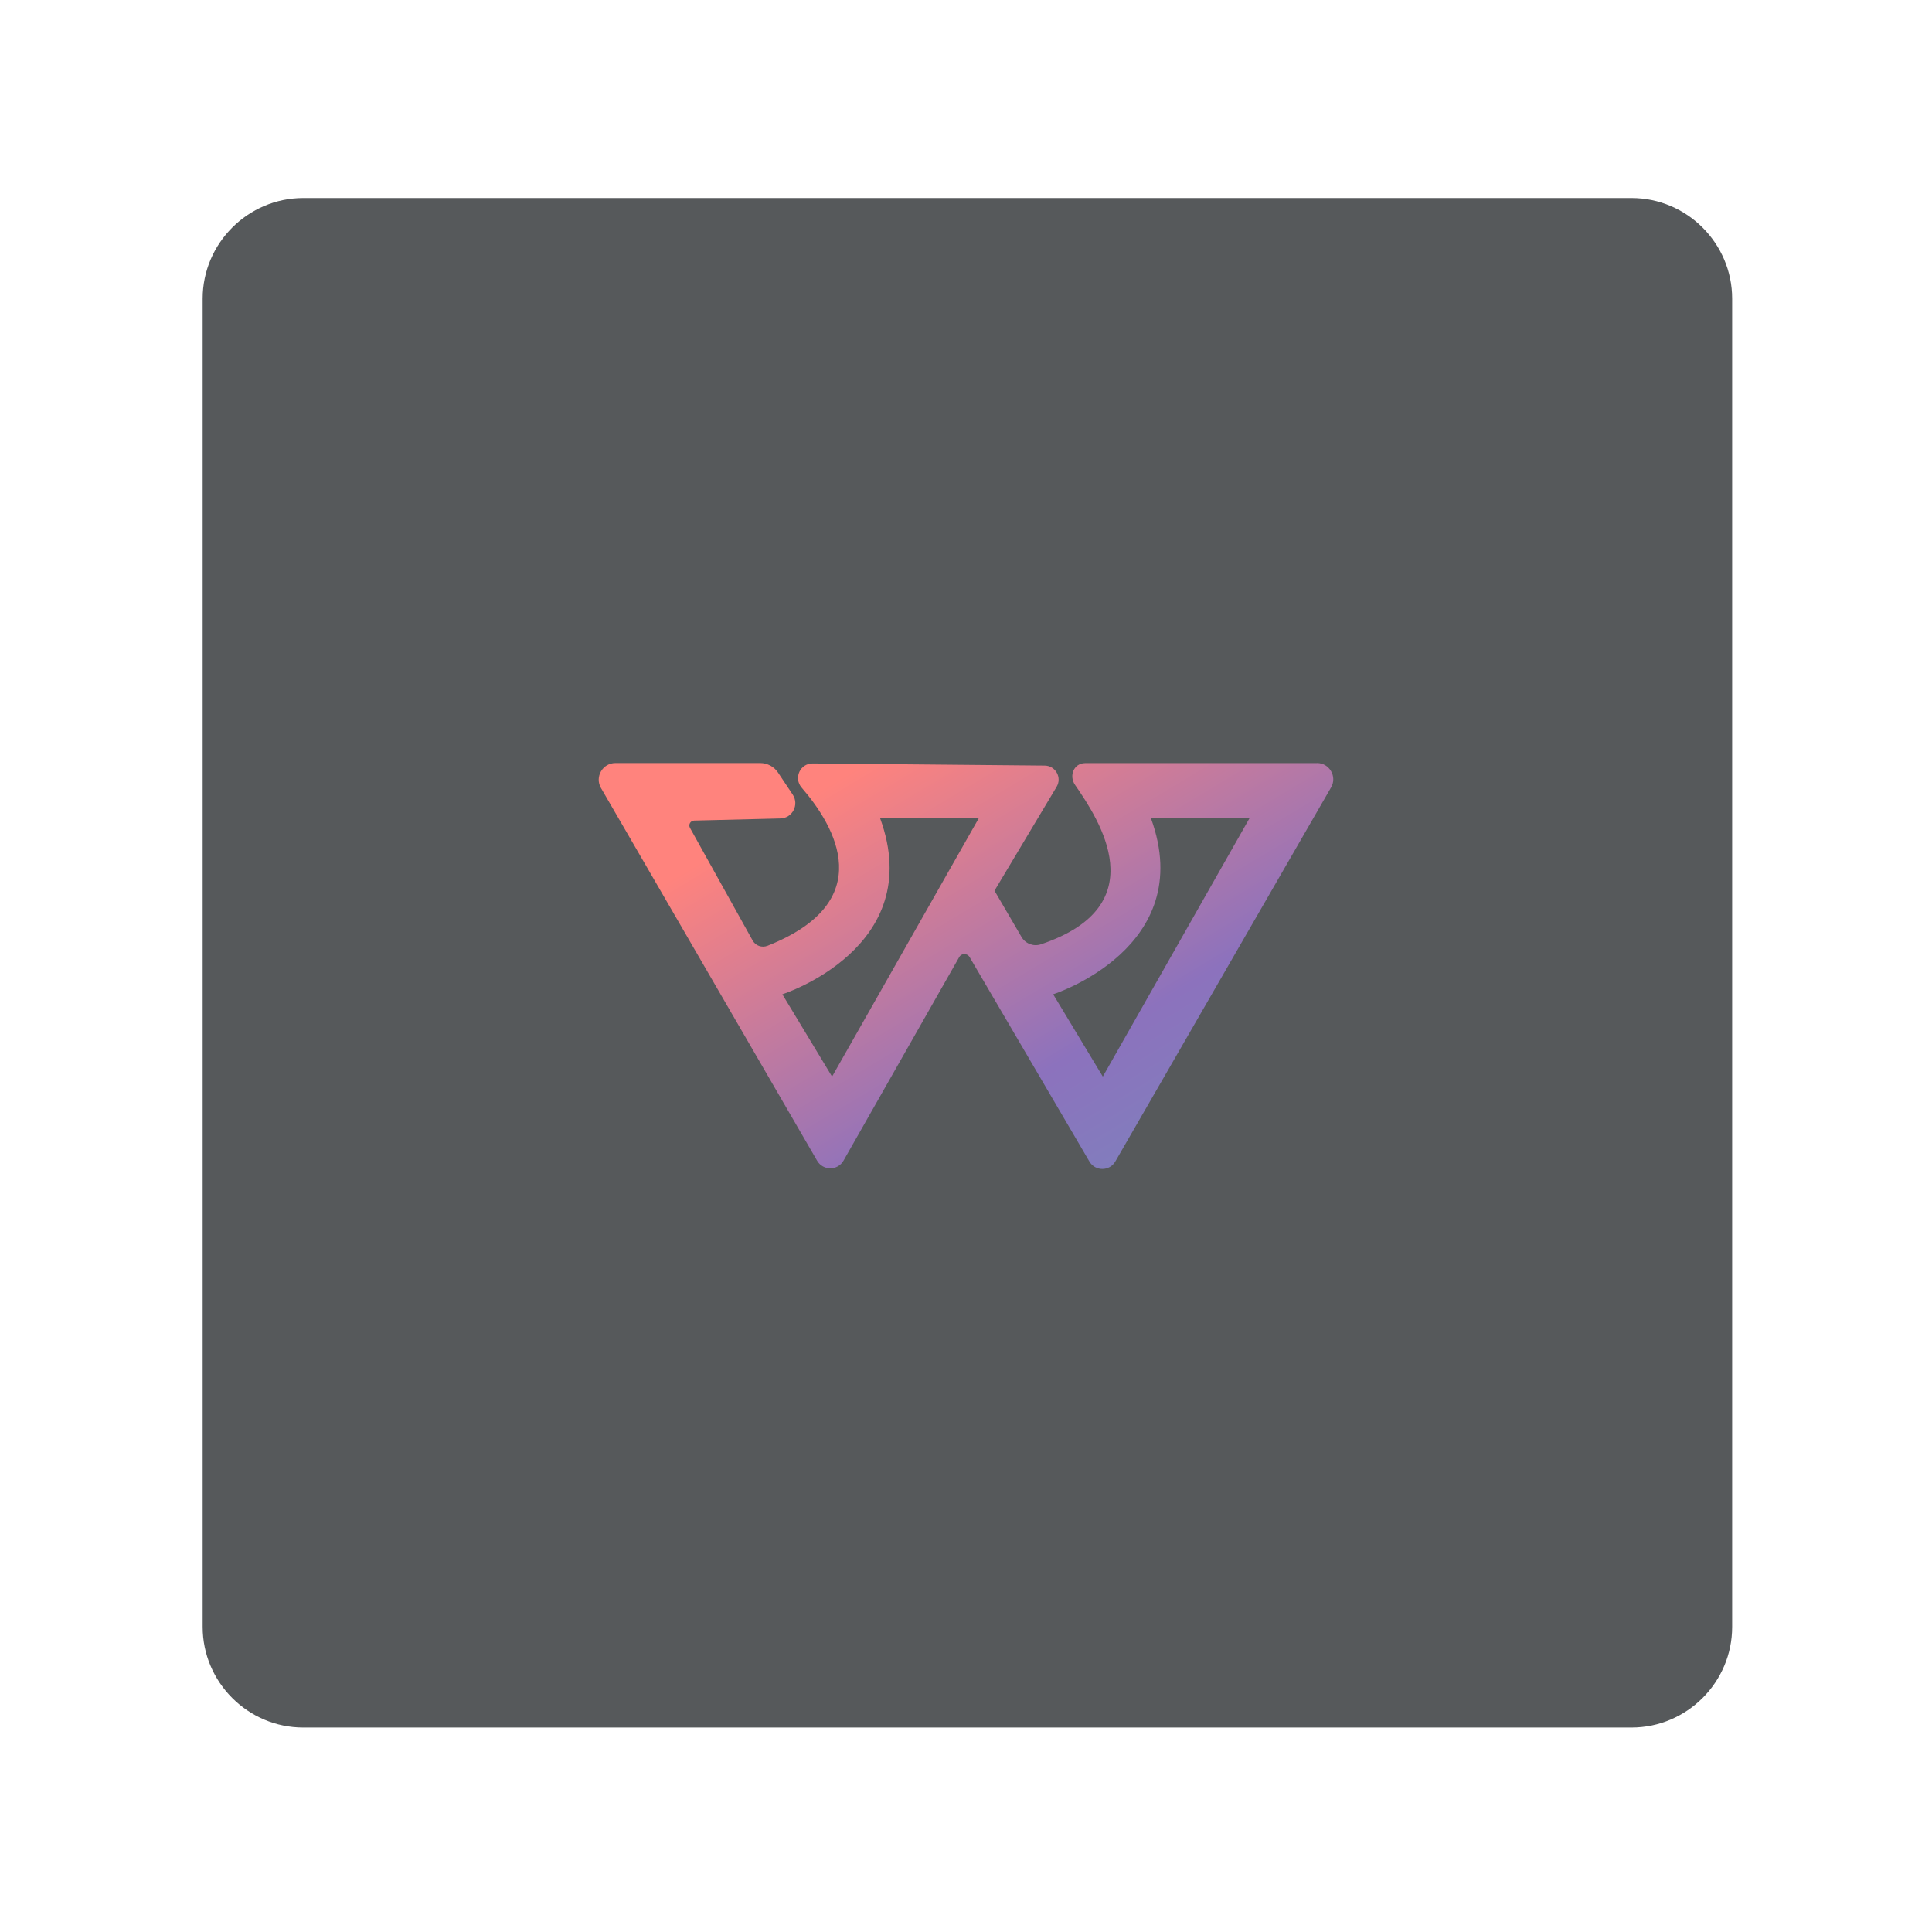 <?xml version="1.0" encoding="UTF-8" standalone="no"?>
<svg
   id="Layer_1"
   data-name="Layer 1"
   viewBox="0 0 192 192"
   version="1.1"
   sodipodi:docname="walp.svg"
   inkscape:export-filename="walp.png"
   inkscape:export-xdpi="96"
   inkscape:export-ydpi="96"
   inkscape:version="1.2.2 (b0a8486541, 2022-12-01)"
   xmlns:inkscape="http://www.inkscape.org/namespaces/inkscape"
   xmlns:sodipodi="http://sodipodi.sourceforge.net/DTD/sodipodi-0.dtd"
   xmlns="http://www.w3.org/2000/svg"
   xmlns:svg="http://www.w3.org/2000/svg">
  <sodipodi:namedview
     id="namedview2607"
     pagecolor="#505050"
     bordercolor="#eeeeee"
     borderopacity="1"
     inkscape:showpageshadow="0"
     inkscape:pageopacity="0"
     inkscape:pagecheckerboard="0"
     inkscape:deskcolor="#d1d1d1"
     showgrid="false"
     inkscape:zoom="0.61458333"
     inkscape:cx="-144.81356"
     inkscape:cy="39.864407"
     inkscape:window-width="1884"
     inkscape:window-height="1055"
     inkscape:window-x="36"
     inkscape:window-y="0"
     inkscape:window-maximized="1"
     inkscape:current-layer="Layer_1" />
  <defs
     id="defs2600">
    <style
       id="style2591">
      .cls-1 {
        fill: #56595b;
        isolation: isolate;
      }

      .cls-2 {
        fill: url(#linear-gradient);
      }
    </style>
    <linearGradient
       id="linear-gradient"
       x1="86.51"
       y1="62.05"
       x2="126.11"
       y2="128.13"
       gradientUnits="userSpaceOnUse">
      <stop
         offset=".15"
         stop-color="#ff837d"
         id="stop2593" />
      <stop
         offset=".61"
         stop-color="#8c72bd"
         id="stop2595" />
      <stop
         offset="1"
         stop-color="#728dbe"
         id="stop2597" />
    </linearGradient>
  </defs>
  <path
     class="cls-1"
     d="m30.14,19.68h132c5.5,0,10,4.5,10,10v132c0,5.5-4.5,10-10,10H30.14c-5.5,0-10-4.5-10-10V29.68c0-5.5,4.5-10,10-10Z"
     id="path2602" />
  <path
     class="cls-2"
     d="m 130.881,75.839 h -23.037 c -1.119,0 -1.639,1.249 -1.006,2.166 2.352,3.415 8.079,11.989 -3.399,15.842 -0.73,0.243 -1.533,-0.065 -1.922,-0.73 -0.973,-1.671 -2.685,-4.599 -2.685,-4.599 l 6.173,-10.326 c 0.552,-0.917 -0.105,-2.093 -1.176,-2.109 L 80.775,75.871 c -1.265,-0.016 -1.931,1.46 -1.103,2.409 3.326,3.845 7.698,11.316 -3.399,15.712 -0.552,0.219 -1.176,0 -1.468,-0.511 -1.338,-2.401 -5.029,-9.036 -6.238,-11.21 -0.178,-0.316 0.049,-0.714 0.422,-0.722 l 8.558,-0.211 c 1.201,-0.024 1.898,-1.363 1.233,-2.369 l -1.46,-2.19 C 76.93,76.188 76.257,75.831 75.543,75.831 H 61.161 c -1.274,0 -2.077,1.379 -1.436,2.482 l 21.48,37.038 c 0.592,1.014 2.052,1.006 2.628,-0.016 L 95.327,95.112 c 0.227,-0.397 0.795,-0.397 1.03,0 l 11.908,20.32 c 0.584,0.99 2.012,0.982 2.58,-0.016 l 21.439,-37.168 c 0.616,-1.071 -0.162,-2.417 -1.395,-2.417 z M 82.689,106.988 77.749,98.811 c 0,0 14.414,-4.616 9.718,-17.489 h 9.799 l -14.569,25.657 z m 26.906,0 -4.932,-8.177 c 0,0 14.406,-4.616 9.718,-17.489 h 9.791 l -14.569,25.657 z"
     id="path2604"
     style="fill:url(#linear-gradient);stroke-width:0.811" />
</svg>
